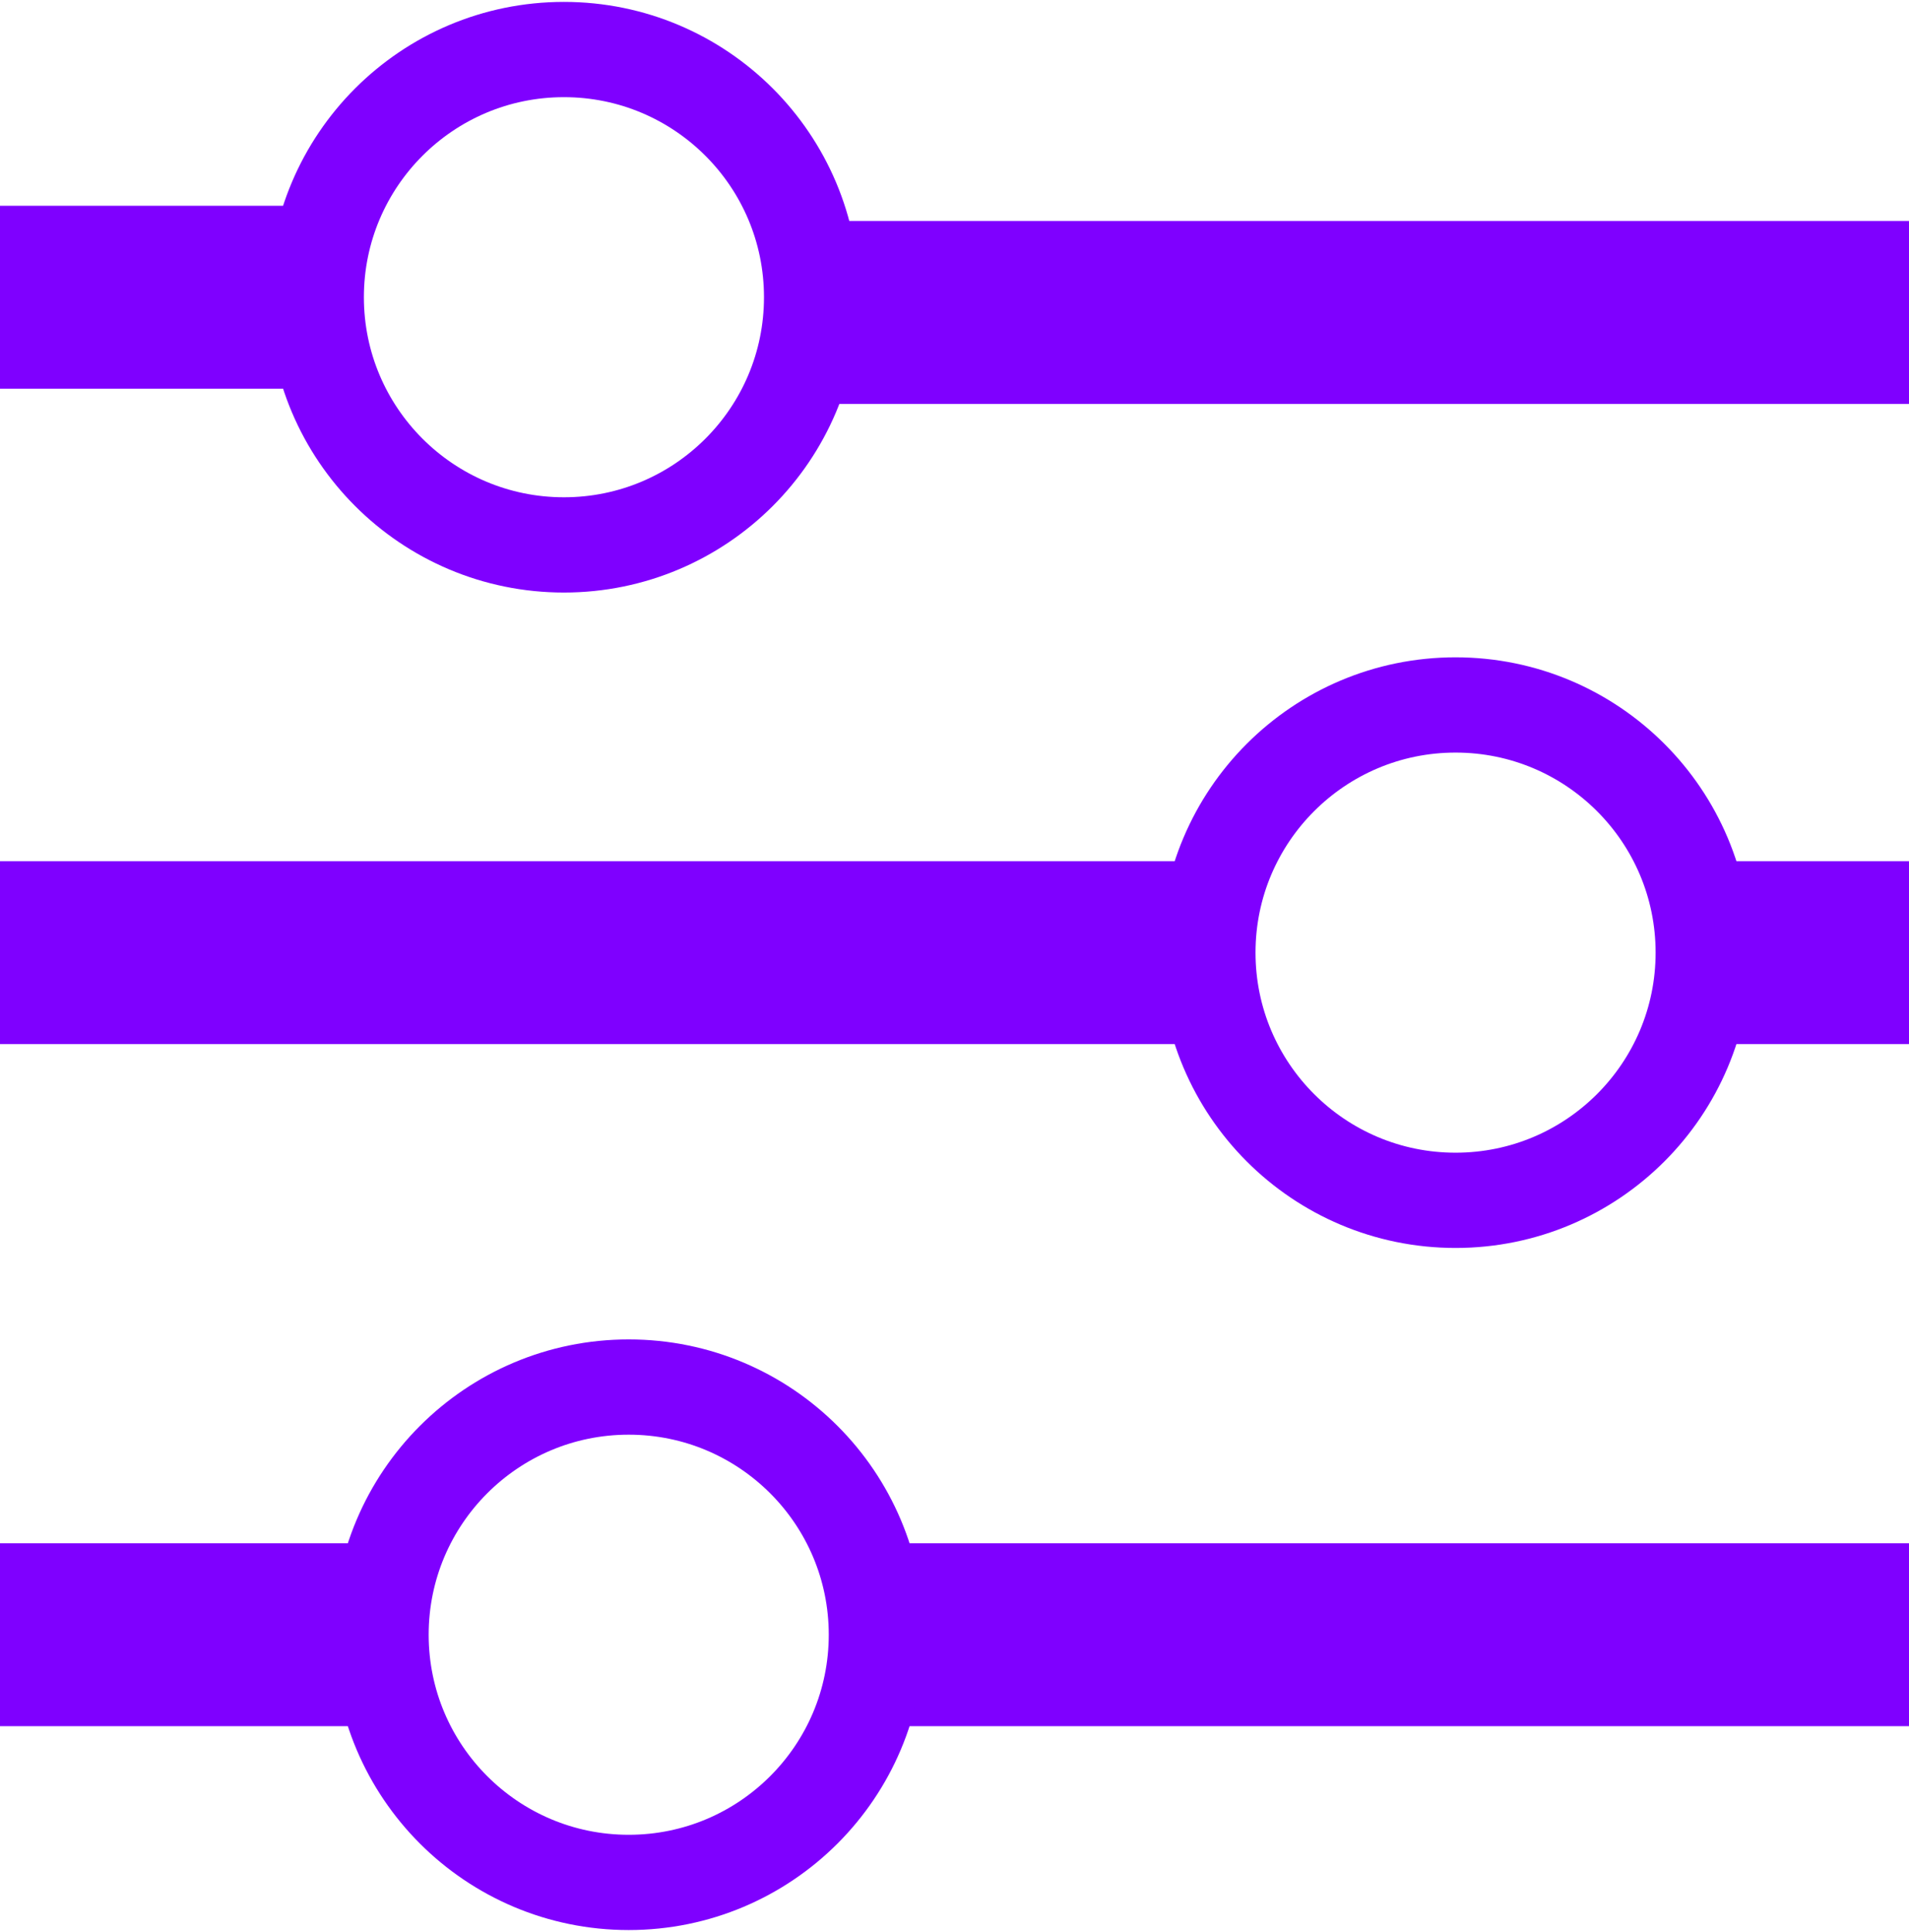 <svg id="Слой_1" data-name="Слой 1" xmlns="http://www.w3.org/2000/svg" viewBox="0 0 5.01 5.07"><defs><style>.cls-1{fill:none;stroke:#7F00FF ;stroke-miterlimit:10;stroke-width:.25px}</style></defs><path fill="#7F00FF" d="M0 .54h.82v.48H0zm2.09.04h2.92v.48H2.09zM0 2.26h3.17v.48H0zm4.44 0h.57v.48h-.57zM2.31 4.05h2.7v.48h-2.7zM0 4.05h1.08v.48H0z"/><circle class="cls-1" cx="1.65" cy="4.29" r=".65"/><circle class="cls-1" cx="3.82" cy="2.5" r=".65"/><circle class="cls-1" cx="1.48" cy=".78" r=".65"/></svg>